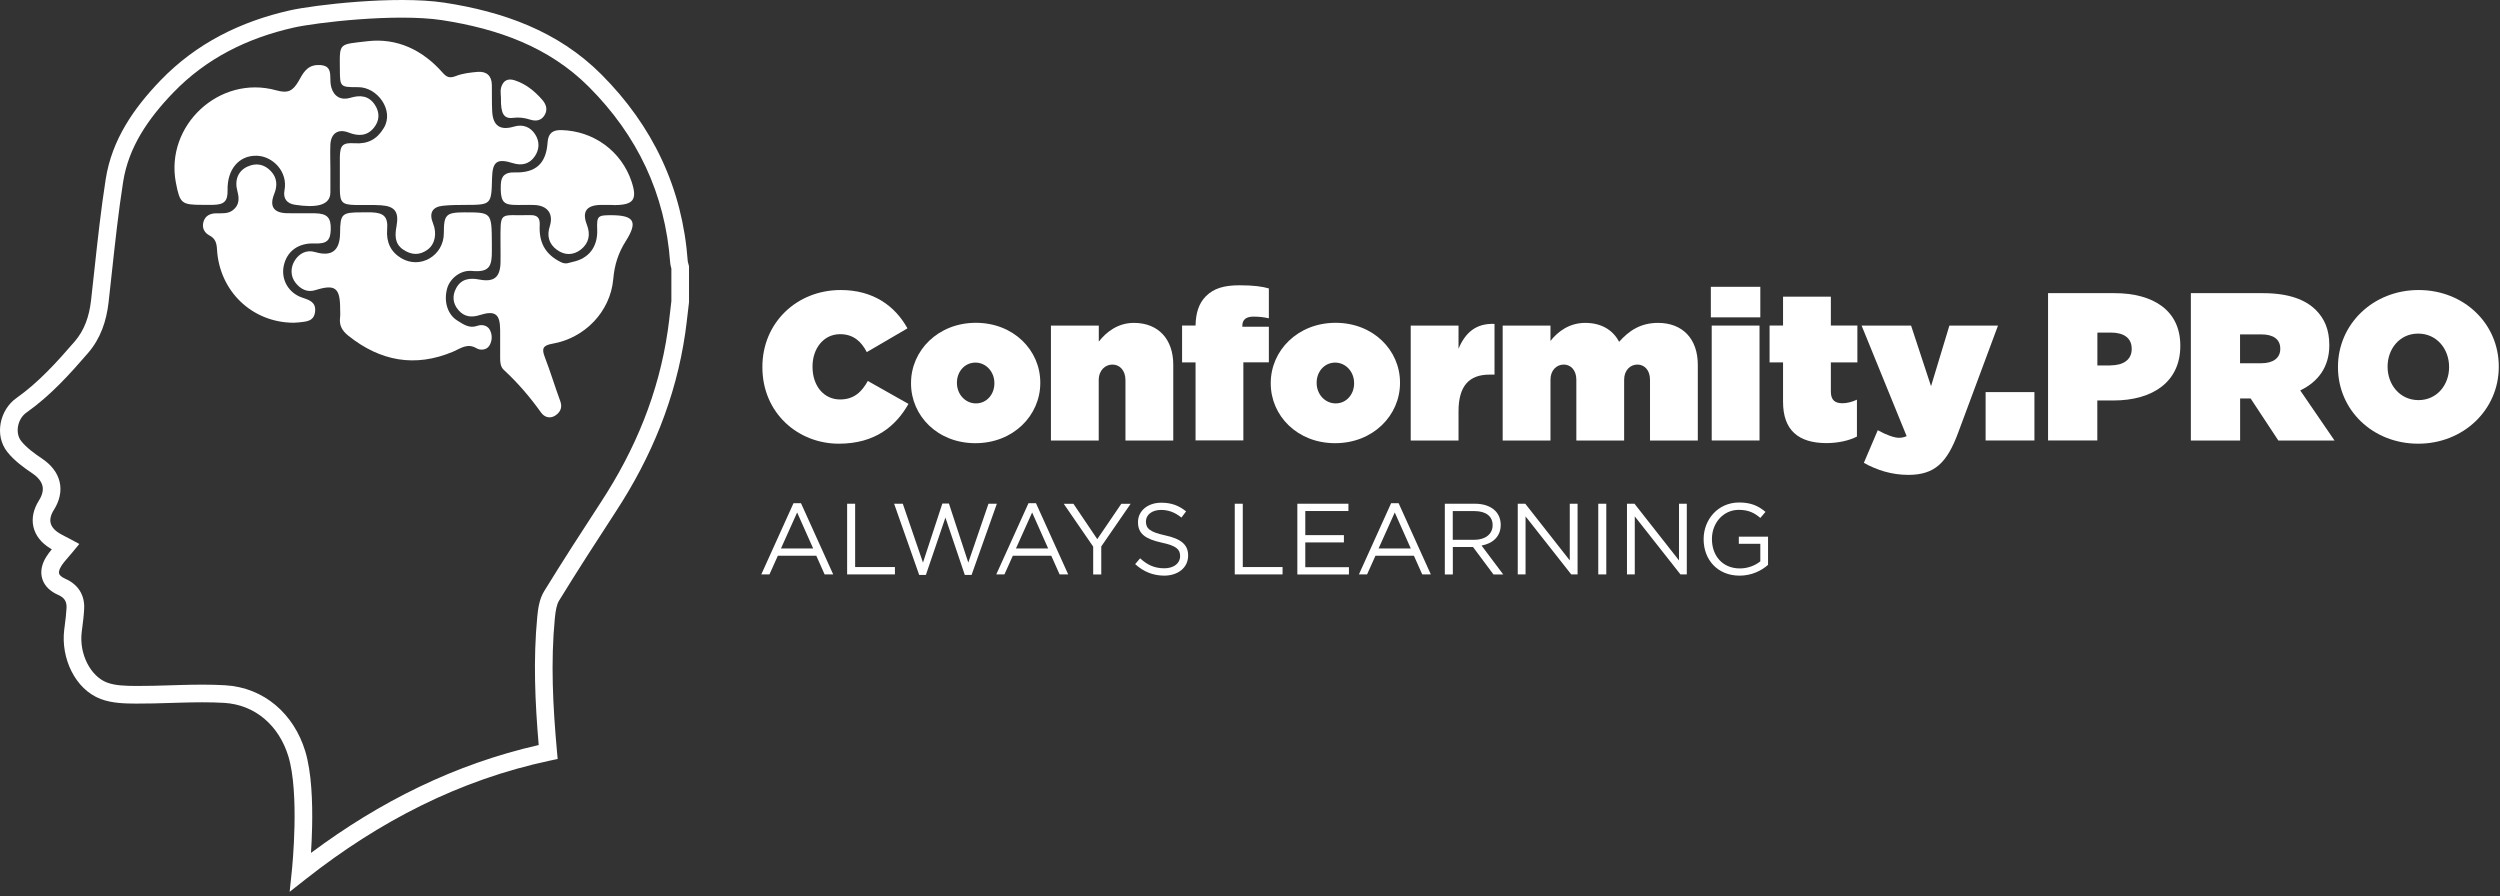 <svg width="396" height="142" viewBox="0 0 396 142" fill="none" xmlns="http://www.w3.org/2000/svg">
<rect x="0" y="0" width="396" height="142" fill="#333333" stroke="none"/>
<path d="M120.762 58.174V58.105C120.762 51.134 126.198 45.94 133.169 45.94C138.305 45.94 141.768 48.444 143.741 52.011L137.301 55.773C136.435 54.111 135.2 52.934 133.065 52.934C130.434 52.934 128.703 55.231 128.703 58.035V58.105C128.703 61.14 130.503 63.275 133.065 63.275C135.27 63.275 136.505 62.075 137.463 60.344L143.903 63.979C141.941 67.442 138.663 70.281 132.869 70.281C126.394 70.281 120.762 65.41 120.762 58.174Z" fill="white"/>
<path d="M144.307 60.736V60.667C144.307 55.531 148.577 51.133 154.579 51.133C160.546 51.133 164.781 55.473 164.781 60.597V60.667C164.781 65.803 160.511 70.2 154.509 70.2C148.531 70.212 144.307 65.872 144.307 60.736ZM157.51 60.736V60.667C157.51 58.866 156.171 57.435 154.509 57.435C152.813 57.435 151.578 58.866 151.578 60.597V60.667C151.578 62.467 152.917 63.898 154.579 63.898C156.275 63.91 157.51 62.479 157.51 60.736Z" fill="white"/>
<path d="M166.478 51.572H174.049V54.111C175.215 52.611 177.05 51.145 179.612 51.145C183.444 51.145 185.845 53.684 185.845 57.781V69.784H178.273V60.217C178.273 58.647 177.339 57.747 176.208 57.747C175.076 57.747 174.038 58.647 174.038 60.217V69.784H166.467V51.572H166.478Z" fill="white"/>
<path d="M189.376 57.401H187.241V51.561H189.376C189.411 49.622 189.873 48.063 191.015 46.921C192.25 45.686 193.854 45.19 196.347 45.19C198.586 45.19 199.948 45.386 200.987 45.686V50.418C200.248 50.256 199.521 50.153 198.552 50.153C197.386 50.153 196.786 50.614 196.786 51.618V51.757H200.987V57.389H196.947V69.761H189.376V57.401V57.401Z" fill="white"/>
<path d="M201.287 60.736V60.667C201.287 55.531 205.557 51.133 211.559 51.133C217.526 51.133 221.762 55.473 221.762 60.597V60.667C221.762 65.803 217.491 70.2 211.49 70.2C205.523 70.212 201.287 65.872 201.287 60.736ZM214.49 60.736V60.667C214.49 58.866 213.152 57.435 211.49 57.435C209.793 57.435 208.558 58.866 208.558 60.597V60.667C208.558 62.467 209.897 63.898 211.559 63.898C213.256 63.91 214.49 62.479 214.49 60.736Z" fill="white"/>
<path d="M223.458 51.572H231.03V55.242C232.068 52.772 233.73 51.18 236.731 51.307V59.34H235.935C232.738 59.34 231.03 61.105 231.03 65.145V69.784H223.458V51.572Z" fill="white"/>
<path d="M238.024 51.572H245.595V54.007C246.761 52.507 248.596 51.145 251.1 51.145C253.57 51.145 255.463 52.207 256.467 54.146C258.002 52.414 259.837 51.145 262.63 51.145C266.531 51.145 268.932 53.684 268.932 57.781V69.784H261.361V60.147C261.361 58.612 260.46 57.747 259.364 57.747C258.268 57.747 257.263 58.612 257.263 60.147V69.784H249.692V60.147C249.692 58.612 248.792 57.747 247.696 57.747C246.599 57.747 245.595 58.612 245.595 60.147V69.784H238.024V51.572Z" fill="white"/>
<path d="M270.998 45.432H278.834V50.268H270.998V45.432ZM271.136 51.572H278.708V69.773H271.136V51.572Z" fill="white"/>
<path d="M282.435 63.667V57.4H280.3V51.56H282.435V46.99H290.007V51.56H294.208V57.4H290.007V62.005C290.007 63.367 290.641 63.875 291.842 63.875C292.546 63.875 293.342 63.679 294.138 63.31V69.15C292.938 69.784 291.138 70.188 289.303 70.188C284.836 70.177 282.435 68.111 282.435 63.667Z" fill="white"/>
<path d="M308.785 51.572H316.483L310.181 68.515C308.415 73.282 306.476 75.221 302.275 75.221C299.644 75.221 297.278 74.459 295.235 73.316L297.439 68.146C298.801 68.907 300.071 69.346 300.775 69.346C301.213 69.346 301.606 69.277 302.01 69.081L294.877 51.572H302.714L305.876 61.175L308.785 51.572Z" fill="white"/>
<path d="M314.521 62.109H322.253V69.773H314.521V62.109Z" fill="white"/>
<path d="M324.423 46.436H334.926C341.124 46.436 345.36 49.206 345.36 54.734V54.804C345.36 60.436 341.055 63.437 334.753 63.437H332.214V69.773H324.412V46.436H324.423ZM334.326 57.874C336.323 57.874 337.661 56.974 337.661 55.312V55.242C337.661 53.546 336.426 52.68 334.36 52.68H332.225V57.885H334.326V57.874Z" fill="white"/>
<path d="M347.021 46.436H358.424C362.556 46.436 365.188 47.475 366.827 49.102C368.223 50.499 368.962 52.242 368.962 54.642V54.711C368.962 58.116 367.196 60.482 364.357 61.844L369.793 69.785H360.894L356.497 63.114H354.835V69.785H347.033V46.436H347.021ZM358.194 57.539C360.063 57.539 361.194 56.708 361.194 55.277V55.208C361.194 53.707 360.029 52.969 358.228 52.969H354.823V57.539H358.194Z" fill="white"/>
<path d="M370.335 58.174V58.105C370.335 51.341 375.898 45.94 383.1 45.94C390.302 45.94 395.807 51.272 395.807 58.047V58.116C395.807 64.879 390.244 70.281 383.042 70.281C375.829 70.281 370.335 64.937 370.335 58.174ZM387.936 58.174V58.105C387.936 55.335 386.032 52.842 383.031 52.842C380.065 52.842 378.195 55.312 378.195 58.047V58.116C378.195 60.886 380.099 63.379 383.1 63.379C386.066 63.368 387.936 60.909 387.936 58.174Z" fill="white"/>
<path d="M125.69 79.71H126.879L131.98 90.986H130.618L129.303 88.032H123.209L121.882 90.986H120.589L125.69 79.71ZM128.806 86.877L126.267 81.176L123.705 86.877H128.806Z" fill="white"/>
<path d="M134.185 79.791H135.454V89.82H141.756V90.986H134.185V79.791Z" fill="white"/>
<path d="M141.629 79.791H143.003L146.2 89.116L149.27 79.756H150.308L153.378 89.116L156.575 79.791H157.903L153.898 91.067H152.824L149.754 81.984L146.661 91.067H145.599L141.629 79.791Z" fill="white"/>
<path d="M162.912 79.71H164.1L169.202 90.986H167.84L166.524 88.032H160.43L159.103 90.986H157.81L162.912 79.71ZM166.028 86.877L163.489 81.176L160.927 86.877H166.028Z" fill="white"/>
<path d="M173.149 86.566L168.498 79.802H170.033L173.807 85.4L177.615 79.802H179.093L174.441 86.554V90.998H173.16V86.566H173.149Z" fill="white"/>
<path d="M179.808 89.359L180.593 88.436C181.759 89.497 182.878 90.017 184.436 90.017C185.937 90.017 186.929 89.221 186.929 88.112V88.078C186.929 87.039 186.364 86.451 184.021 85.954C181.447 85.389 180.258 84.558 180.258 82.723V82.688C180.258 80.922 181.805 79.629 183.94 79.629C185.567 79.629 186.745 80.091 187.876 81.003L187.137 81.984C186.098 81.141 185.06 80.772 183.905 80.772C182.451 80.772 181.516 81.569 181.516 82.584V82.619C181.516 83.68 182.093 84.269 184.552 84.8C187.045 85.343 188.199 86.254 188.199 87.974V88.009C188.199 89.924 186.595 91.183 184.379 91.183C182.601 91.159 181.147 90.559 179.808 89.359Z" fill="white"/>
<path d="M195.585 79.791H196.855V89.82H203.157V90.986H195.585V79.791Z" fill="white"/>
<path d="M205.488 79.791H213.59V80.945H206.758V84.765H212.875V85.919H206.758V89.844H213.671V90.998H205.5V79.791H205.488Z" fill="white"/>
<path d="M220.353 79.71H221.542L226.644 90.986H225.282L223.966 88.032H217.872L216.545 90.986H215.252L220.353 79.71ZM223.47 86.877L220.93 81.176L218.368 86.877H223.47Z" fill="white"/>
<path d="M228.848 79.791H233.661C235.034 79.791 236.142 80.207 236.846 80.91C237.389 81.453 237.712 82.238 237.712 83.115V83.15C237.712 85.008 236.431 86.093 234.677 86.416L238.116 90.998H236.569L233.326 86.647H230.129V90.998H228.86V79.791H228.848ZM233.546 85.504C235.231 85.504 236.431 84.638 236.431 83.196V83.161C236.431 81.788 235.369 80.957 233.569 80.957H230.118V85.504H233.546V85.504Z" fill="white"/>
<path d="M240.413 79.791H241.602L248.653 88.77V79.791H249.888V90.986H248.884L241.648 81.799V90.986H240.413V79.791V79.791Z" fill="white"/>
<path d="M253.166 79.791H254.436V90.986H253.166V79.791Z" fill="white"/>
<path d="M257.714 79.791H258.902L265.954 88.77V79.791H267.189V90.986H266.185L258.948 81.799V90.986H257.714V79.791V79.791Z" fill="white"/>
<path d="M269.855 85.423V85.389C269.855 82.319 272.106 79.595 275.476 79.595C277.369 79.595 278.534 80.137 279.654 81.084L278.834 82.042C277.969 81.291 277.011 80.76 275.43 80.76C272.948 80.76 271.171 82.861 271.171 85.354V85.389C271.171 88.066 272.879 90.04 275.603 90.04C276.884 90.04 278.073 89.544 278.834 88.92V86.139H275.43V85.008H280.058V89.474C279.019 90.398 277.449 91.183 275.557 91.183C272.036 91.183 269.855 88.632 269.855 85.423Z" fill="white"/>
<path fill-rule="evenodd" clip-rule="evenodd" d="M56.608 0.281C61.232 -0.063 66.457 -0.171 70.407 0.424L70.41 0.424L70.412 0.425C79.604 1.845 88.347 4.866 95.251 11.783C103.381 19.924 108.105 29.788 108.94 41.376C108.942 41.4 108.95 41.453 108.98 41.566C108.995 41.624 109.067 41.882 109.102 42.024L109.14 42.185V47.871L109.13 47.956C109.067 48.469 109.007 48.994 108.946 49.524C108.821 50.609 108.694 51.718 108.537 52.8L108.537 52.801C107.038 63.081 103.18 72.423 97.544 81.04C94.498 85.713 91.484 90.373 88.575 95.11L88.571 95.116L88.568 95.121C88.167 95.761 88.005 96.738 87.886 97.942C87.218 104.898 87.578 111.87 88.221 118.987L88.333 120.221L87.121 120.479C72.777 123.532 60.077 130.094 48.476 139.22L45.881 141.261L46.223 137.977C46.25 137.717 46.569 134.632 46.647 130.852C46.726 127.021 46.551 122.675 45.675 119.796C44.184 114.914 40.409 111.617 35.472 111.332C33.208 111.203 30.923 111.236 28.593 111.301C28.086 111.315 27.576 111.33 27.064 111.346C25.238 111.402 23.382 111.459 21.533 111.45H21.532L21.53 111.45C19.863 111.438 17.786 111.416 15.956 110.725L15.956 110.724L15.955 110.724C11.847 109.166 9.63 104.183 10.17 99.773L10.17 99.771L10.17 99.769C10.197 99.559 10.223 99.353 10.249 99.149C10.377 98.151 10.497 97.216 10.542 96.278C10.566 95.716 10.449 95.331 10.27 95.05C10.089 94.766 9.776 94.481 9.229 94.239C8.073 93.734 7.095 92.923 6.708 91.727C6.32 90.522 6.648 89.291 7.322 88.207C7.578 87.796 7.889 87.391 8.207 87.008C8.097 86.945 7.99 86.882 7.887 86.817C6.561 85.995 5.613 84.853 5.293 83.444C4.974 82.036 5.336 80.598 6.162 79.288L6.163 79.287L6.163 79.286C6.77 78.328 6.867 77.561 6.724 76.958C6.576 76.341 6.117 75.651 5.131 74.982C3.798 74.089 2.287 73.007 1.16 71.588L1.159 71.587C-0.953 68.923 -0.003 64.885 2.592 63.056C6.085 60.591 8.942 57.433 11.827 54.097C13.367 52.318 14.126 50.132 14.416 47.627C14.592 46.077 14.761 44.519 14.931 42.958C15.457 38.106 15.988 33.217 16.743 28.378L16.744 28.377C17.731 22.071 21.253 17.075 25.415 12.748L25.416 12.747C31.111 6.836 38.136 3.399 45.919 1.643M56.608 0.281C51.977 0.625 47.804 1.217 45.92 1.643ZM56.815 3.067C52.249 3.406 48.229 3.986 46.535 4.368L46.535 4.368C39.176 6.028 32.675 9.239 27.429 14.684C23.443 18.828 20.363 23.319 19.504 28.808C18.759 33.577 18.238 38.375 17.713 43.211C17.543 44.785 17.371 46.362 17.192 47.944L17.192 47.946L17.191 47.947C16.858 50.82 15.955 53.597 13.94 55.925C11.055 59.261 8.003 62.658 4.202 65.34L4.201 65.34C2.734 66.374 2.369 68.614 3.348 69.851C4.182 70.901 5.37 71.779 6.69 72.663L6.693 72.665L6.697 72.668C8.075 73.603 9.087 74.822 9.441 76.311C9.8 77.814 9.43 79.349 8.525 80.78C7.99 81.627 7.902 82.312 8.018 82.826C8.134 83.338 8.506 83.915 9.36 84.443L9.363 84.445L9.365 84.446C9.688 84.648 9.994 84.805 10.362 84.993C10.571 85.1 10.8 85.217 11.063 85.358L12.561 86.163L11.482 87.476C11.204 87.813 10.96 88.094 10.74 88.346C10.319 88.83 9.989 89.208 9.697 89.679L9.696 89.68L9.695 89.682C9.286 90.34 9.315 90.707 9.367 90.869C9.422 91.039 9.625 91.364 10.348 91.679L10.352 91.681L10.355 91.682C11.295 92.097 12.089 92.706 12.627 93.55C13.166 94.397 13.378 95.373 13.333 96.402L13.333 96.405L13.333 96.409C13.282 97.47 13.145 98.535 13.017 99.535C12.991 99.731 12.967 99.924 12.943 100.113C12.514 103.62 14.36 107.131 16.945 108.112C18.231 108.597 19.8 108.644 21.547 108.656C23.341 108.665 25.131 108.61 26.949 108.554C27.468 108.538 27.99 108.522 28.515 108.508C30.86 108.443 33.243 108.406 35.631 108.543L35.632 108.543C41.889 108.904 46.562 113.132 48.348 118.982L48.348 118.983C49.365 122.326 49.52 127.068 49.44 130.91C49.408 132.468 49.336 133.912 49.26 135.101C60.135 126.996 72.026 121.04 85.331 118.013C84.75 111.249 84.451 104.479 85.105 97.674L85.105 97.672L85.105 97.67C85.217 96.545 85.401 94.918 86.197 93.644C89.126 88.873 92.158 84.187 95.205 79.513L95.205 79.512L95.206 79.511C100.65 71.186 104.339 62.224 105.772 52.399C105.923 51.356 106.042 50.321 106.164 49.262C106.223 48.748 106.282 48.23 106.346 47.702V42.528C106.343 42.517 106.34 42.507 106.337 42.496C106.322 42.443 106.304 42.378 106.276 42.269C106.232 42.099 106.176 41.862 106.155 41.596L106.154 41.591L106.154 41.585C105.371 30.695 100.955 21.448 93.274 13.757L93.274 13.757C86.953 7.424 78.869 4.559 69.988 3.186C66.356 2.639 61.385 2.727 56.815 3.067Z" fill="white"/>
<path d="M53.833 27.577C53.833 26.677 53.822 25.765 53.833 24.865C53.868 22.995 54.283 22.568 56.199 22.695C58.265 22.822 59.696 22.095 60.804 20.26C62.478 17.479 59.777 13.797 56.742 13.808C53.833 13.82 53.856 13.774 53.833 10.888C53.798 6.71 53.637 7.068 58.23 6.526C62.882 5.983 66.921 7.911 70.06 11.454C70.718 12.204 71.18 12.447 72.184 12.054C73.257 11.627 74.481 11.489 75.647 11.385C77.055 11.269 77.885 11.985 77.909 13.451C77.943 14.859 77.885 16.278 77.966 17.686C78.093 19.948 79.247 20.699 81.417 20.052C82.848 19.625 84.049 20.133 84.787 21.31C85.48 22.395 85.48 23.653 84.695 24.784C83.829 26.031 82.594 26.262 81.256 25.846C78.751 25.061 78.013 25.558 77.943 28.166C77.839 32.459 77.839 32.448 73.592 32.459C72.461 32.459 71.33 32.471 70.199 32.586C68.468 32.76 67.925 33.74 68.595 35.391C69.241 36.972 68.906 38.657 67.775 39.511C66.483 40.481 65.178 40.423 63.863 39.534C62.431 38.565 62.57 37.145 62.824 35.737C63.193 33.579 62.57 32.667 60.365 32.517C59.015 32.425 57.653 32.494 56.291 32.471C54.179 32.425 53.845 32.067 53.833 29.955C53.833 29.159 53.833 28.374 53.833 27.577Z" fill="white"/>
<path d="M77.909 38.484C77.909 38.877 77.909 39.281 77.909 39.673C77.932 42.12 77.574 43.181 74.746 42.916C72.946 42.743 71.249 44.128 70.822 45.709C70.268 47.752 70.88 49.829 72.473 50.799C73.396 51.364 74.319 52.068 75.589 51.618C76.281 51.364 77.147 51.503 77.551 52.184C78.024 53.003 77.989 54.007 77.493 54.781C77.066 55.45 76.097 55.531 75.496 55.173C74.031 54.307 73.004 55.173 71.769 55.704C65.744 58.243 60.227 57.216 55.16 53.165C54.179 52.38 53.706 51.526 53.868 50.279C53.925 49.829 53.879 49.379 53.879 48.929C53.879 45.571 53.094 44.97 49.932 45.963C48.593 46.379 47.578 45.732 46.85 44.843C45.962 43.759 45.996 42.304 46.735 41.196C47.404 40.181 48.512 39.511 49.92 39.927C52.54 40.7 53.833 39.719 53.868 36.926C53.902 33.844 54.122 33.637 57.319 33.637C57.826 33.637 58.334 33.625 58.842 33.637C60.816 33.706 61.485 34.352 61.324 36.337C61.162 38.346 61.889 39.892 63.539 40.885C66.563 42.708 70.303 40.481 70.303 36.938C70.303 33.995 70.649 33.648 73.546 33.637C77.874 33.637 77.874 33.637 77.909 38.484Z" fill="white"/>
<path d="M52.333 26.769C52.333 27.843 52.333 28.916 52.333 29.989C52.333 30.324 52.344 30.682 52.275 31.005C51.94 32.482 50.105 32.956 46.724 32.436C45.431 32.24 44.819 31.444 45.062 30.163C45.639 27.173 43.192 24.738 40.676 24.669C37.86 24.599 35.978 26.816 36.048 30.116C36.082 31.859 35.54 32.413 33.751 32.448C33.185 32.459 32.62 32.448 32.054 32.448C28.753 32.448 28.5 32.228 27.865 28.962C26.11 19.879 34.767 11.8 43.746 14.305C45.639 14.835 46.389 14.397 47.289 12.862C47.935 11.742 48.524 10.357 50.325 10.3C51.836 10.254 52.333 10.854 52.321 12.216C52.321 12.77 52.344 13.358 52.494 13.889C52.91 15.309 54.052 15.932 55.495 15.493C57.065 15.009 58.438 15.159 59.385 16.613C60.181 17.813 60.135 19.117 59.223 20.237C58.15 21.564 56.765 21.599 55.23 20.999C53.579 20.352 52.437 21.102 52.333 22.868C52.275 24.172 52.333 25.477 52.333 26.769Z" fill="white"/>
<path d="M79.282 38.796C79.282 33.175 78.947 34.214 83.968 34.075C85.145 34.041 85.549 34.548 85.491 35.656C85.353 38.322 86.288 40.273 88.861 41.531C89.681 41.923 90.142 41.6 90.662 41.496C93.293 40.965 94.69 39.084 94.597 36.407C94.517 34.225 94.655 34.087 96.802 34.087C100.426 34.098 101.095 35.079 99.122 38.195C97.91 40.111 97.333 41.981 97.137 44.232C96.675 49.379 92.624 53.557 87.499 54.446C85.953 54.711 85.791 55.254 86.299 56.569C87.188 58.878 87.903 61.255 88.757 63.575C89.138 64.614 88.677 65.353 87.95 65.826C87.176 66.334 86.276 66.149 85.699 65.341C83.956 62.894 82.017 60.632 79.801 58.589C79.27 58.093 79.224 57.389 79.224 56.696C79.224 55.231 79.236 53.753 79.224 52.288C79.213 49.725 78.439 49.137 75.981 49.91C74.654 50.337 73.511 50.175 72.611 49.114C71.711 48.075 71.607 46.852 72.253 45.651C73.061 44.151 74.423 43.989 75.912 44.278C78.22 44.716 79.201 43.966 79.282 41.646C79.305 40.723 79.282 39.754 79.282 38.796Z" fill="white"/>
<path d="M46.516 51.122C39.925 51.099 34.743 46.113 34.374 39.5C34.316 38.507 34.12 37.791 33.197 37.307C32.366 36.868 31.973 36.118 32.216 35.183C32.493 34.156 33.289 33.798 34.282 33.787C35.182 33.775 36.117 33.891 36.89 33.29C37.929 32.471 37.917 31.444 37.594 30.243C37.121 28.466 37.756 27.046 39.198 26.389C40.583 25.754 41.876 26.008 42.915 27.116C43.896 28.166 43.977 29.401 43.434 30.728C42.638 32.713 43.353 33.74 45.511 33.775C46.977 33.798 48.443 33.764 49.92 33.787C51.836 33.821 52.448 34.479 52.39 36.372C52.344 38.126 51.732 38.646 49.793 38.565C47.266 38.461 45.431 39.8 44.946 42.096C44.484 44.278 45.696 46.425 47.901 47.152C49.043 47.532 50.082 47.879 49.909 49.379C49.724 50.926 48.512 50.926 47.381 51.064C47.035 51.099 46.689 51.11 46.516 51.122Z" fill="white"/>
<path d="M96.652 32.459C96.144 32.459 95.636 32.448 95.128 32.459C92.889 32.506 92.162 33.533 92.959 35.587C93.559 37.145 93.305 38.507 92.001 39.534C90.8 40.469 89.438 40.458 88.227 39.581C86.957 38.657 86.588 37.388 87.084 35.841C87.707 33.879 86.738 32.552 84.637 32.471C83.506 32.425 82.375 32.506 81.255 32.448C79.605 32.367 79.247 31.675 79.328 29.239C79.374 27.785 80.113 27.266 81.498 27.312C84.856 27.416 86.518 25.915 86.738 22.557C86.83 21.114 87.546 20.572 88.907 20.606C94.043 20.733 98.441 23.953 100.045 28.778C100.98 31.605 100.357 32.471 97.344 32.483C97.102 32.459 96.883 32.459 96.652 32.459Z" fill="white"/>
<path d="M79.351 15.551C79.351 14.985 79.224 14.397 79.374 13.877C79.674 12.816 80.378 12.342 81.533 12.723C83.287 13.3 84.649 14.397 85.849 15.759C86.519 16.509 86.784 17.34 86.276 18.217C85.745 19.129 84.88 19.244 83.922 18.933C83.068 18.656 82.213 18.552 81.279 18.667C79.79 18.852 79.305 17.998 79.351 15.551Z" fill="white"/>
</svg>
